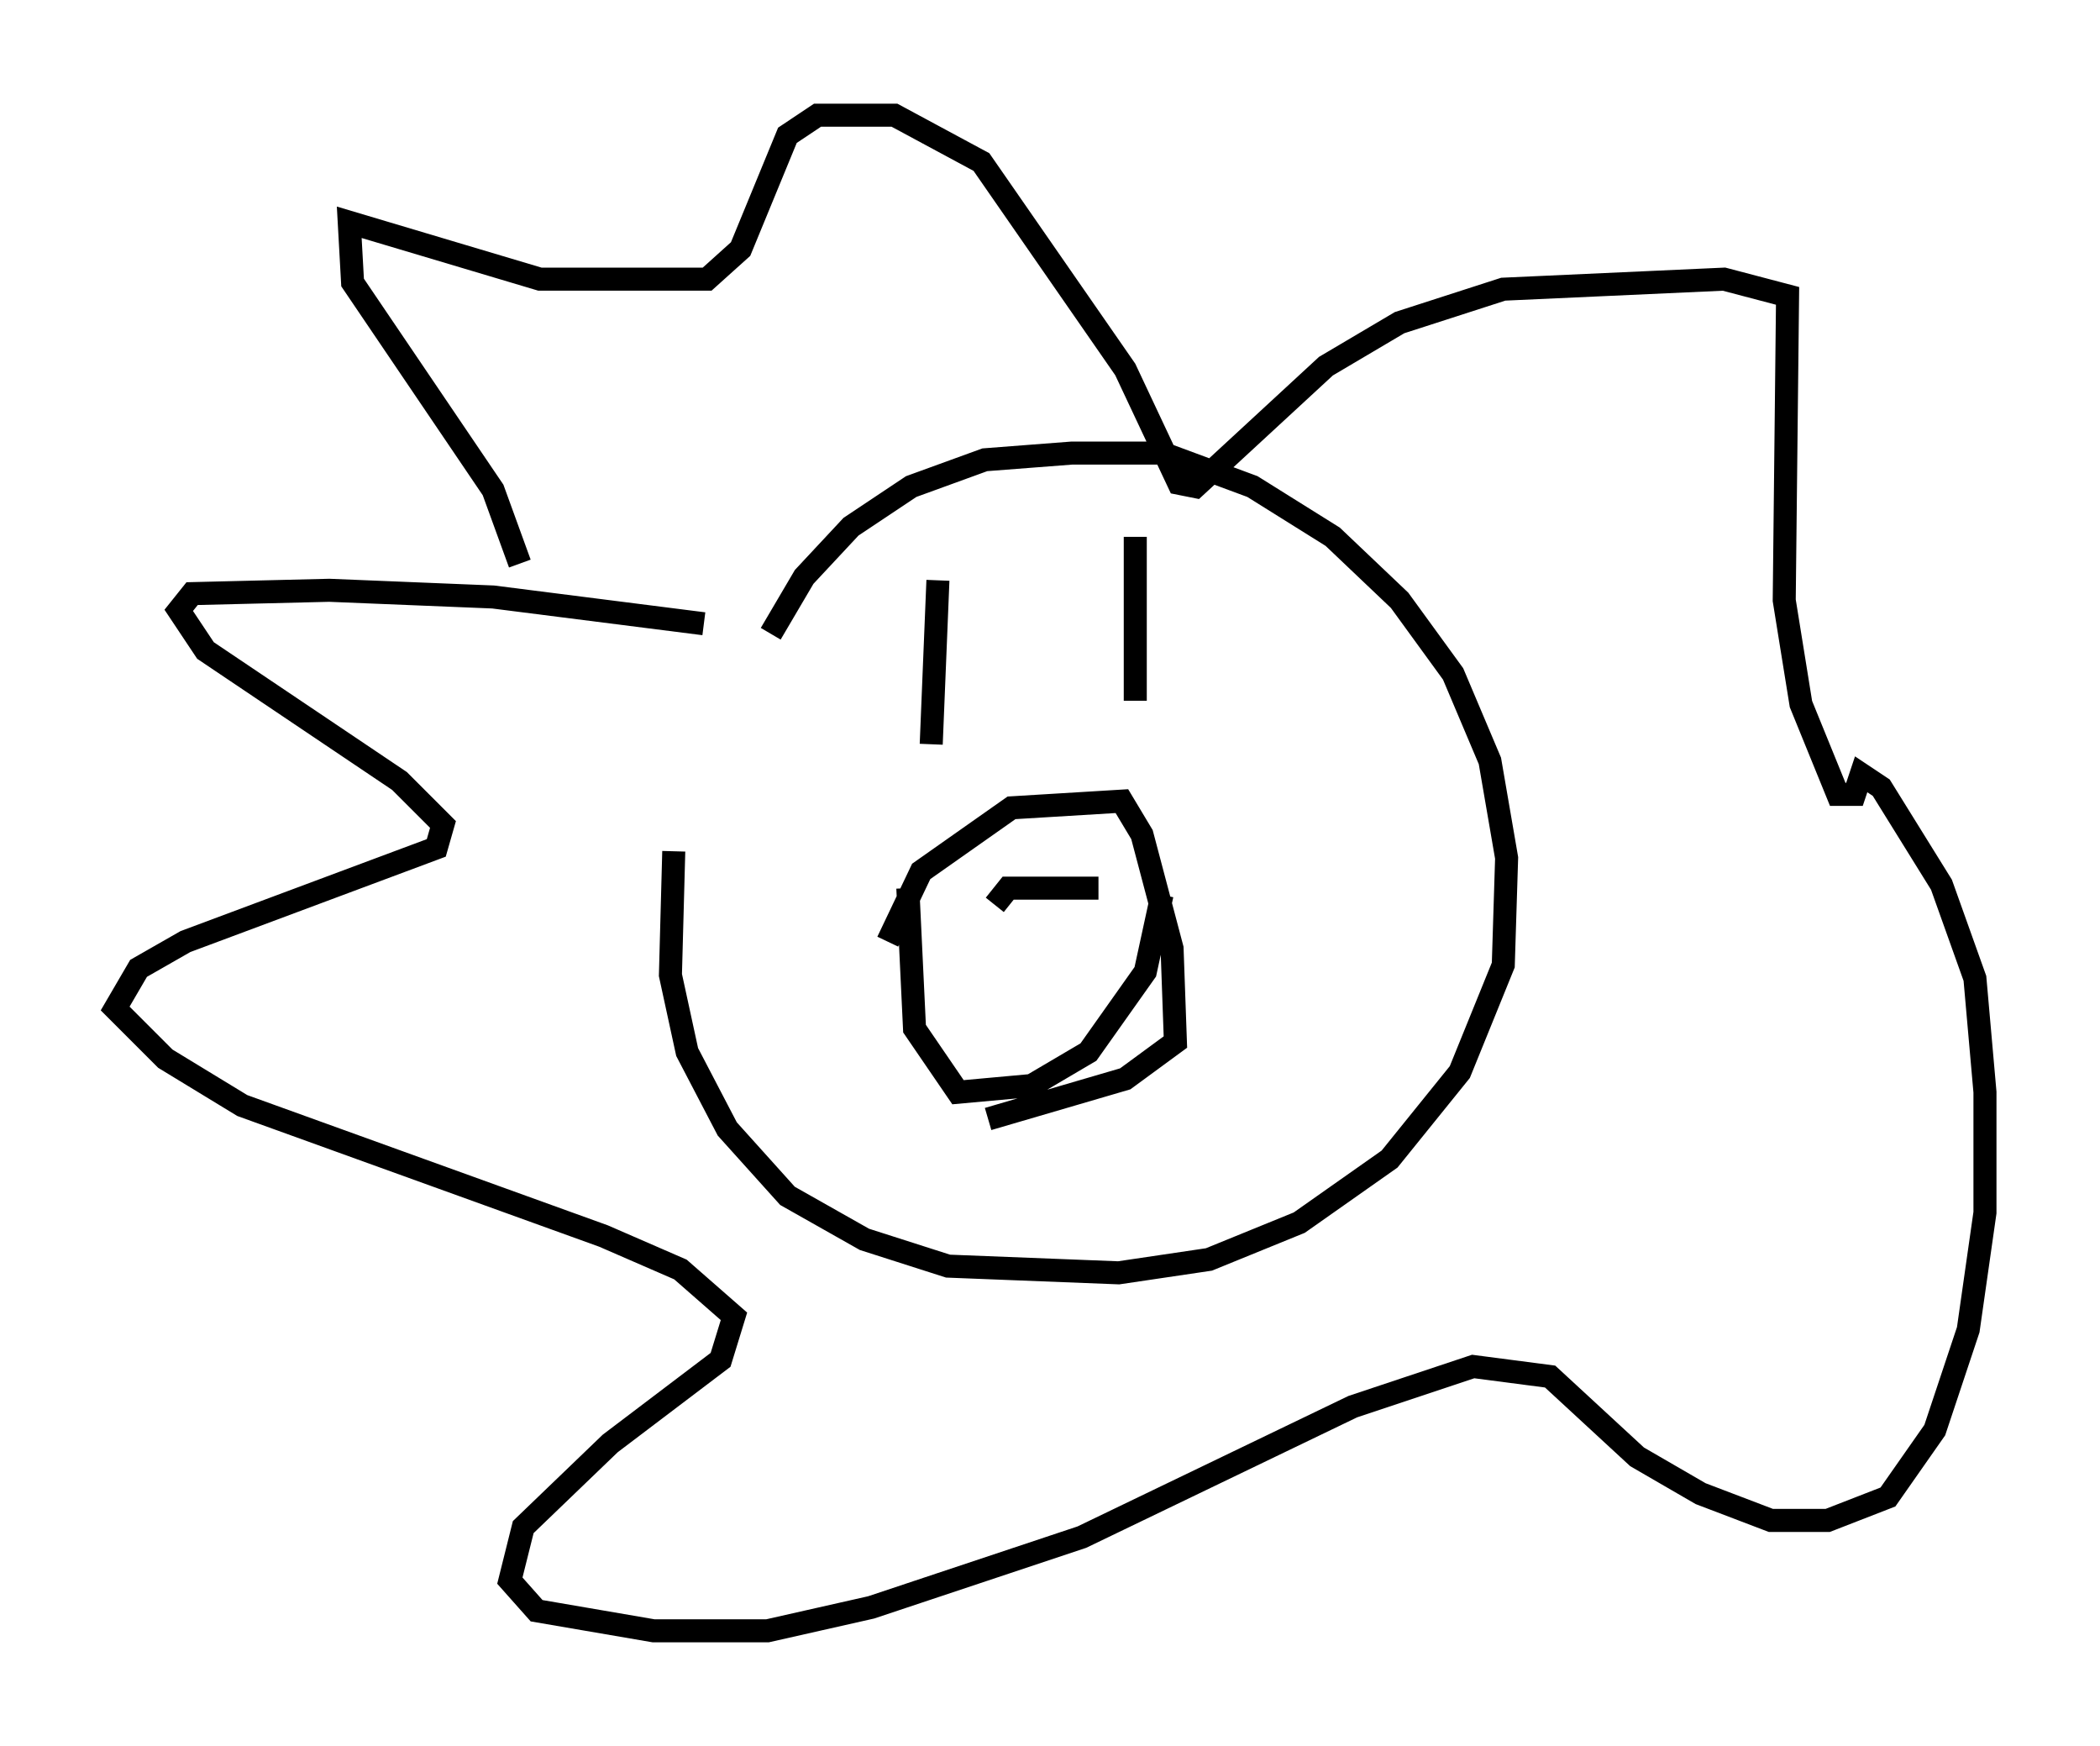 <?xml version="1.0" encoding="utf-8" ?>
<svg baseProfile="full" height="75.799" version="1.1" width="91.195" xmlns="http://www.w3.org/2000/svg" xmlns:ev="http://www.w3.org/2001/xml-events" xmlns:xlink="http://www.w3.org/1999/xlink"><defs /><rect fill="white" height="75.799" width="91.195" x="0" y="0" /><path d="M32.452, 31.145 m1.017, -3.631 l1.453, -2.469 2.034, -2.179 l2.615, -1.743 3.196, -1.162 l3.777, -0.291 3.922, 0.0 l3.922, 1.453 3.486, 2.179 l2.905, 2.76 2.324, 3.196 l1.598, 3.777 0.726, 4.212 l-0.145, 4.648 -1.888, 4.648 l-3.05, 3.777 -3.922, 2.76 l-3.922, 1.598 -3.922, 0.581 l-7.408, -0.291 -3.631, -1.162 l-3.341, -1.888 -2.615, -2.905 l-1.743, -3.341 -0.726, -3.341 l0.145, -5.374 m1.307, -9.877 l-9.151, -1.162 -7.117, -0.291 l-5.955, 0.145 -0.581, 0.726 l1.162, 1.743 8.425, 5.665 l1.888, 1.888 -0.291, 1.017 l-10.894, 4.067 -2.034, 1.162 l-1.017, 1.743 2.179, 2.179 l3.341, 2.034 15.687, 5.665 l3.341, 1.453 2.324, 2.034 l-0.581, 1.888 -4.793, 3.631 l-3.777, 3.631 -0.581, 2.324 l1.162, 1.307 5.084, 0.872 l4.939, 0.0 4.503, -1.017 l9.151, -3.05 11.765, -5.665 l5.229, -1.743 3.341, 0.436 l3.777, 3.486 2.76, 1.598 l3.05, 1.162 2.469, 0.0 l2.615, -1.017 2.034, -2.905 l1.453, -4.358 0.726, -5.084 l0.0, -5.229 -0.436, -4.939 l-1.453, -4.067 -2.615, -4.212 l-0.872, -0.581 -0.291, 0.872 l-0.726, 0.0 -1.598, -3.922 l-0.726, -4.503 0.145, -13.218 l-2.76, -0.726 -9.587, 0.436 l-4.503, 1.453 -3.196, 1.888 l-5.665, 5.229 -0.726, -0.145 l-2.324, -4.939 -6.246, -9.006 l-3.777, -2.034 -3.341, 0.0 l-1.307, 0.872 -2.034, 4.939 l-1.453, 1.307 -7.263, 0.0 l-8.279, -2.469 0.145, 2.615 l6.101, 9.006 1.162, 3.196 m27.888, 14.38 l-0.726, 3.341 -2.469, 3.486 l-2.469, 1.453 -3.196, 0.291 l-1.888, -2.76 -0.291, -6.101 m9.877, -15.251 l0.0, 7.117 m-8.57, -5.229 l-0.291, 7.117 m-1.888, 8.57 l1.453, -3.05 3.922, -2.76 l4.793, -0.291 0.872, 1.453 l1.307, 4.939 0.145, 4.067 l-2.179, 1.598 -5.955, 1.743 m4.793, -10.022 l-3.922, 0.0 -0.581, 0.726 " fill="none" stroke="black" stroke-width="1" /></svg>